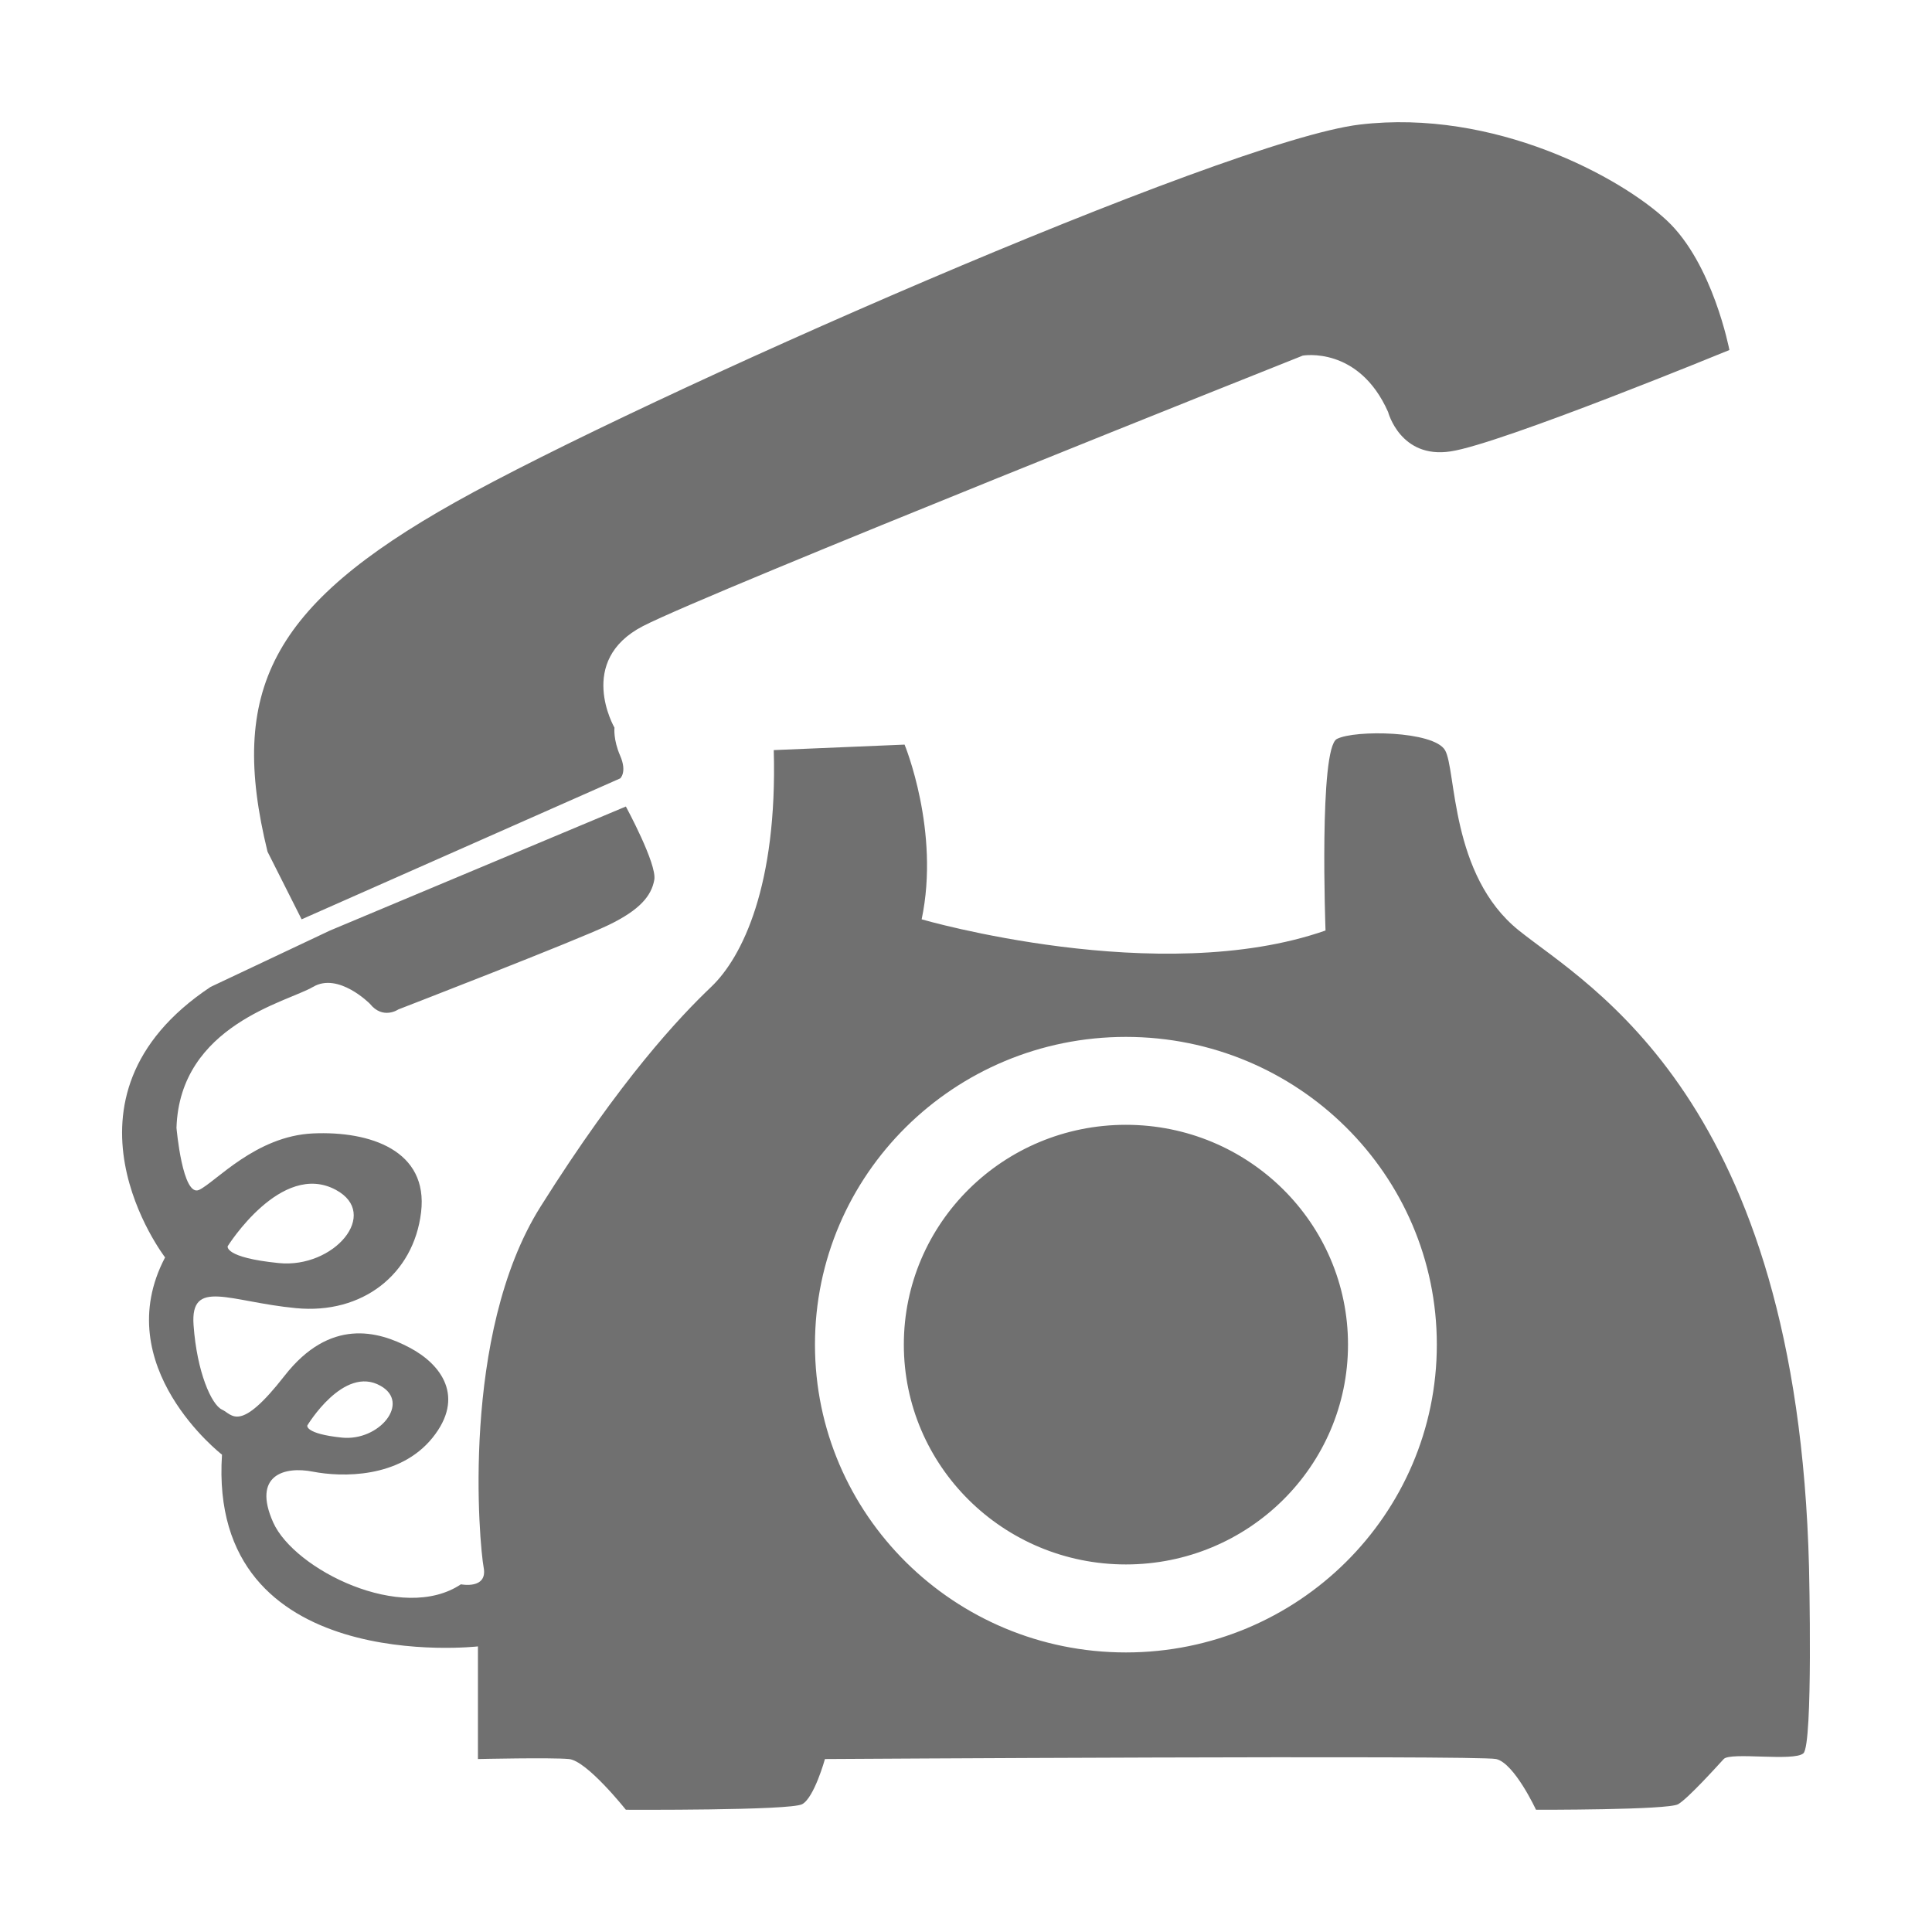 <?xml version="1.0" standalone="no"?><!DOCTYPE svg PUBLIC "-//W3C//DTD SVG 1.1//EN" "http://www.w3.org/Graphics/SVG/1.1/DTD/svg11.dtd"><svg t="1488266510585" class="icon" style="" viewBox="0 0 1024 1024" version="1.1" xmlns="http://www.w3.org/2000/svg" p-id="3981" xmlns:xlink="http://www.w3.org/1999/xlink" width="32" height="32"><defs><style type="text/css"></style></defs><path d="M955.808 929.313c-5.241 4.465-38.585-0.874-42.201 3.009-3.615 3.932-18.806 20.773-24.121 23.928-5.339 3.154-75.374 2.96-75.374 2.96s-11.43-24.656-21.113-26.887c-9.683-2.136-355.759 0-355.759 0s-5.678 20.481-12.061 23.928c-6.358 3.445-93.454 2.96-93.454 2.96s-20.651-26.015-30.165-26.887c-9.488-0.874-48.244 0-48.244 0l0-59.699c0 0-143.322 16.307-135.654-101.631 0 0-60.522-46.789-30.164-104.544 0 0-64.794-84.256 24.121-143.37l63.313-29.898 156.791-65.716c0 0 16.55 30.479 15.07 38.827-1.48 8.445-7.571 15.92-24.121 23.928-16.55 8.056-111.557 44.796-111.557 44.796s-8.154 5.63-15.07-3.009c0 0-16.695-16.89-30.14-8.93-13.469 7.959-70.594 20.19-72.365 74.646 0 0 3.203 37.177 12.061 32.905 8.833-4.271 29.994-28.538 60.305-29.897 30.286-1.359 61.227 9.027 57.27 41.837-3.955 32.81-31.086 54.165-66.323 50.767-35.236-3.349-56.057-16.017-54.261 8.977 1.771 24.996 9.537 42.275 15.07 44.797 5.508 2.524 9.148 12.862 33.149-17.909 24.025-30.771 49.578-23.831 66.347-14.9 16.744 8.833 29.533 26.112 12.061 47.758-17.497 21.646-48.195 20.87-63.314 17.958-15.143-3.009-32.324 1.748-21.113 26.887 11.212 25.044 68.458 53.582 99.496 32.81 0 0 14.294 2.862 12.061-8.931-2.257-11.843-12.473-123.472 30.14-191.226 42.614-67.754 73.942-100.758 90.444-116.483 16.525-15.725 35.163-53.825 33.174-125.511l69.331-2.912c0 0 18.928 45.817 9.052 92.604 0 0 126.117 36.692 214.062 5.921 0 0-3.592-96.681 6.043-101.535 9.61-4.902 51.18-4.271 57.271 5.921 6.091 10.29 2.596 66.299 39.192 95.614 36.619 29.412 147.521 89.012 153.758 337.607C958.817 830.787 961.05 924.897 955.808 929.313zM147.804 669.458c29.121 2.912 53.946-26.063 30.164-38.827-28.902-15.531-57.295 29.898-57.295 29.898S118.683 666.545 147.804 669.458zM181.244 761.965c19.729 1.989 36.546-18.491 20.409-27.471-19.535-11.066-38.779 21.064-38.779 21.064S161.539 759.926 181.244 761.965zM596.749 549.577c-91.003 0-164.8 72.996-164.8 163.075 0 90.081 73.797 163.175 164.8 163.175 91.027 0 164.8-73.094 164.8-163.175C761.548 622.573 687.776 549.577 596.749 549.577zM596.749 829.186c-65.012 0-117.697-52.174-117.697-116.532 0-64.357 52.684-116.483 117.697-116.483s117.721 52.126 117.721 116.483C714.47 777.01 661.762 829.186 596.749 829.186zM735.728 218.377c-15.604-35.187-45.234-29.898-45.234-29.898S376.378 313.504 340.778 331.851c-35.624 18.443-15.094 53.825-15.094 53.825s-0.752 6.262 3.033 14.901c3.762 8.736 0 11.988 0 11.988l-168.852 74.694-18.079-35.867c-20.846-85.275 1.651-130.316 99.496-185.208 97.821-54.893 407.958-191.663 479.376-200.157 71.395-8.493 138.348 27.908 162.786 50.815 24.461 22.812 33.174 68.676 33.174 68.676s-121.07 49.749-147.74 53.728C742.207 243.324 735.728 218.377 735.728 218.377z" p-id="3982" fill="#707070"></path></svg>